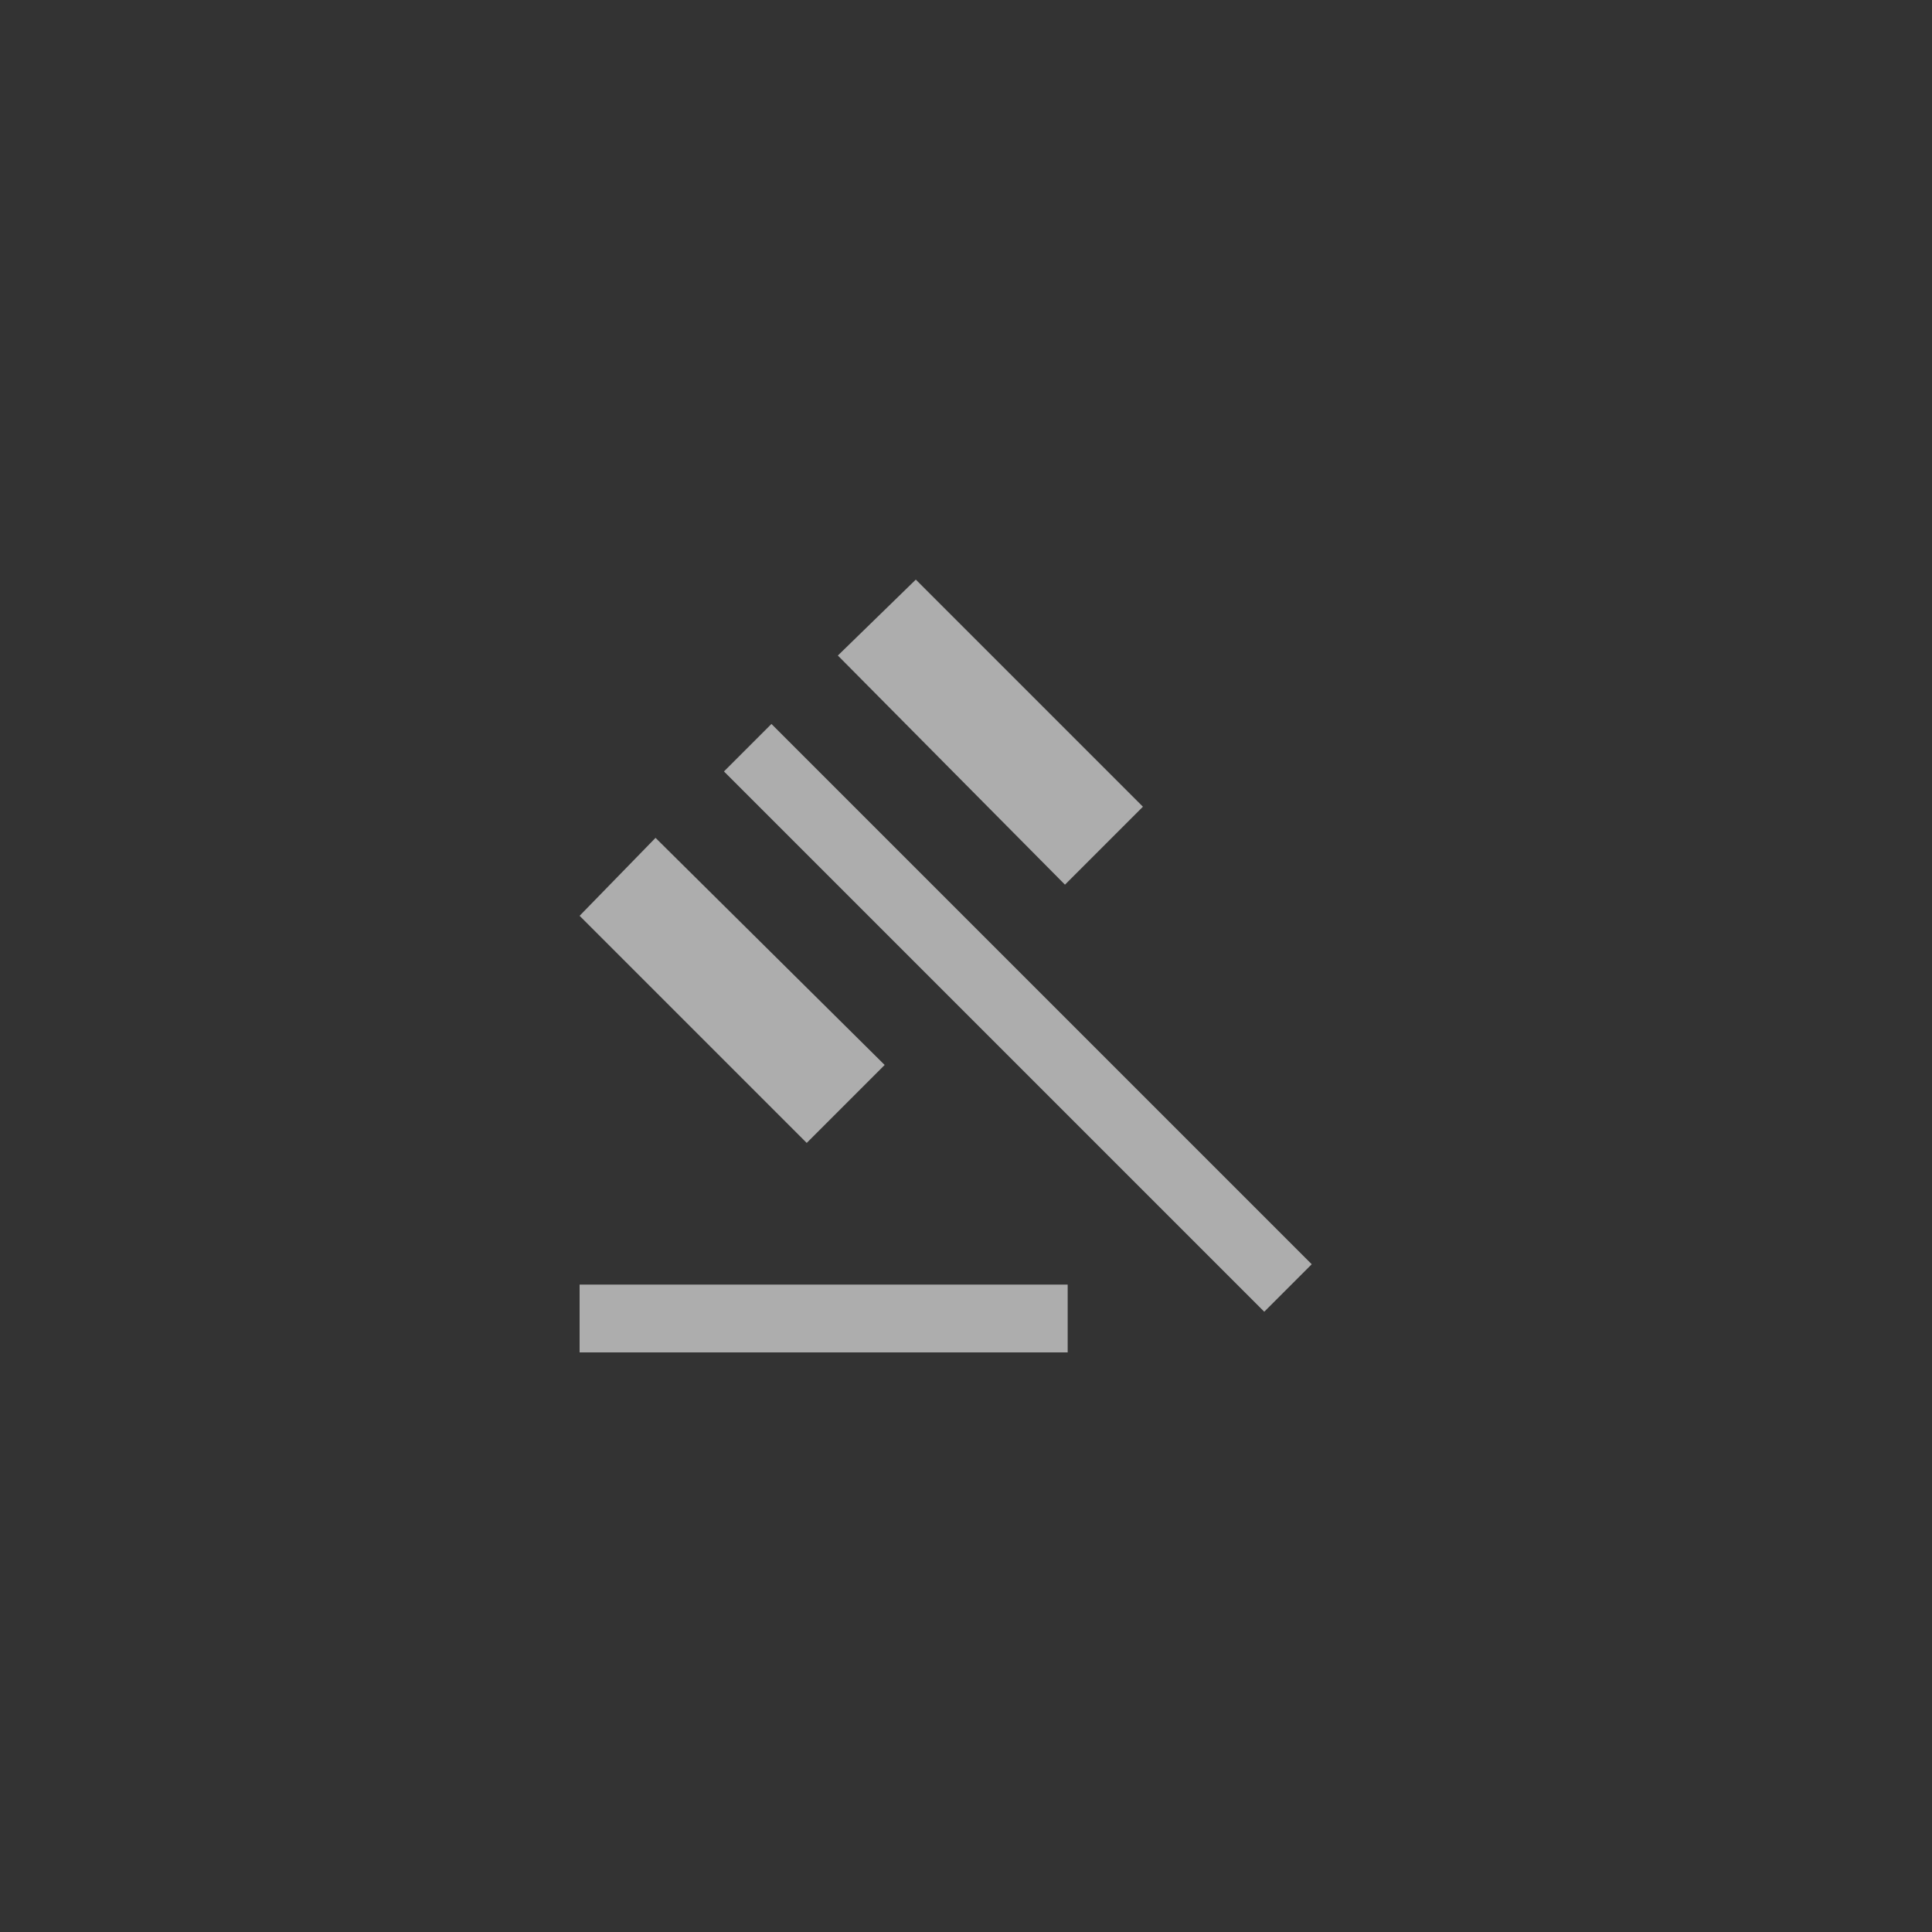 <svg width="40" height="40" viewBox="0 0 40 40" fill="none" xmlns="http://www.w3.org/2000/svg">
<rect x="0" y="0" width="40" height="40" fill="#333333" stroke="none"/>
<g id="gavel_FILL1_wght400_GRAD0_opsz40 1">
<path id="Vector" d="M12 28V26.596H22.105V28H12ZM16.702 23.663L12 18.961L13.572 17.347L18.316 22.049L16.702 23.663ZM22.049 18.316L17.347 13.572L18.961 12L23.663 16.702L22.049 18.316ZM26.175 27.158L14.989 15.972L15.972 14.989L27.158 26.175L26.175 27.158Z" fill="url(#paint0_linear_269_6881)" fill-opacity="0.6"/>
</g>
<defs>
<linearGradient id="paint0_linear_269_6881" x1="19.579" y1="12" x2="19.579" y2="28" gradientUnits="userSpaceOnUse">
<stop stop-color="#fff"/>
</linearGradient>
</defs>
</svg>
